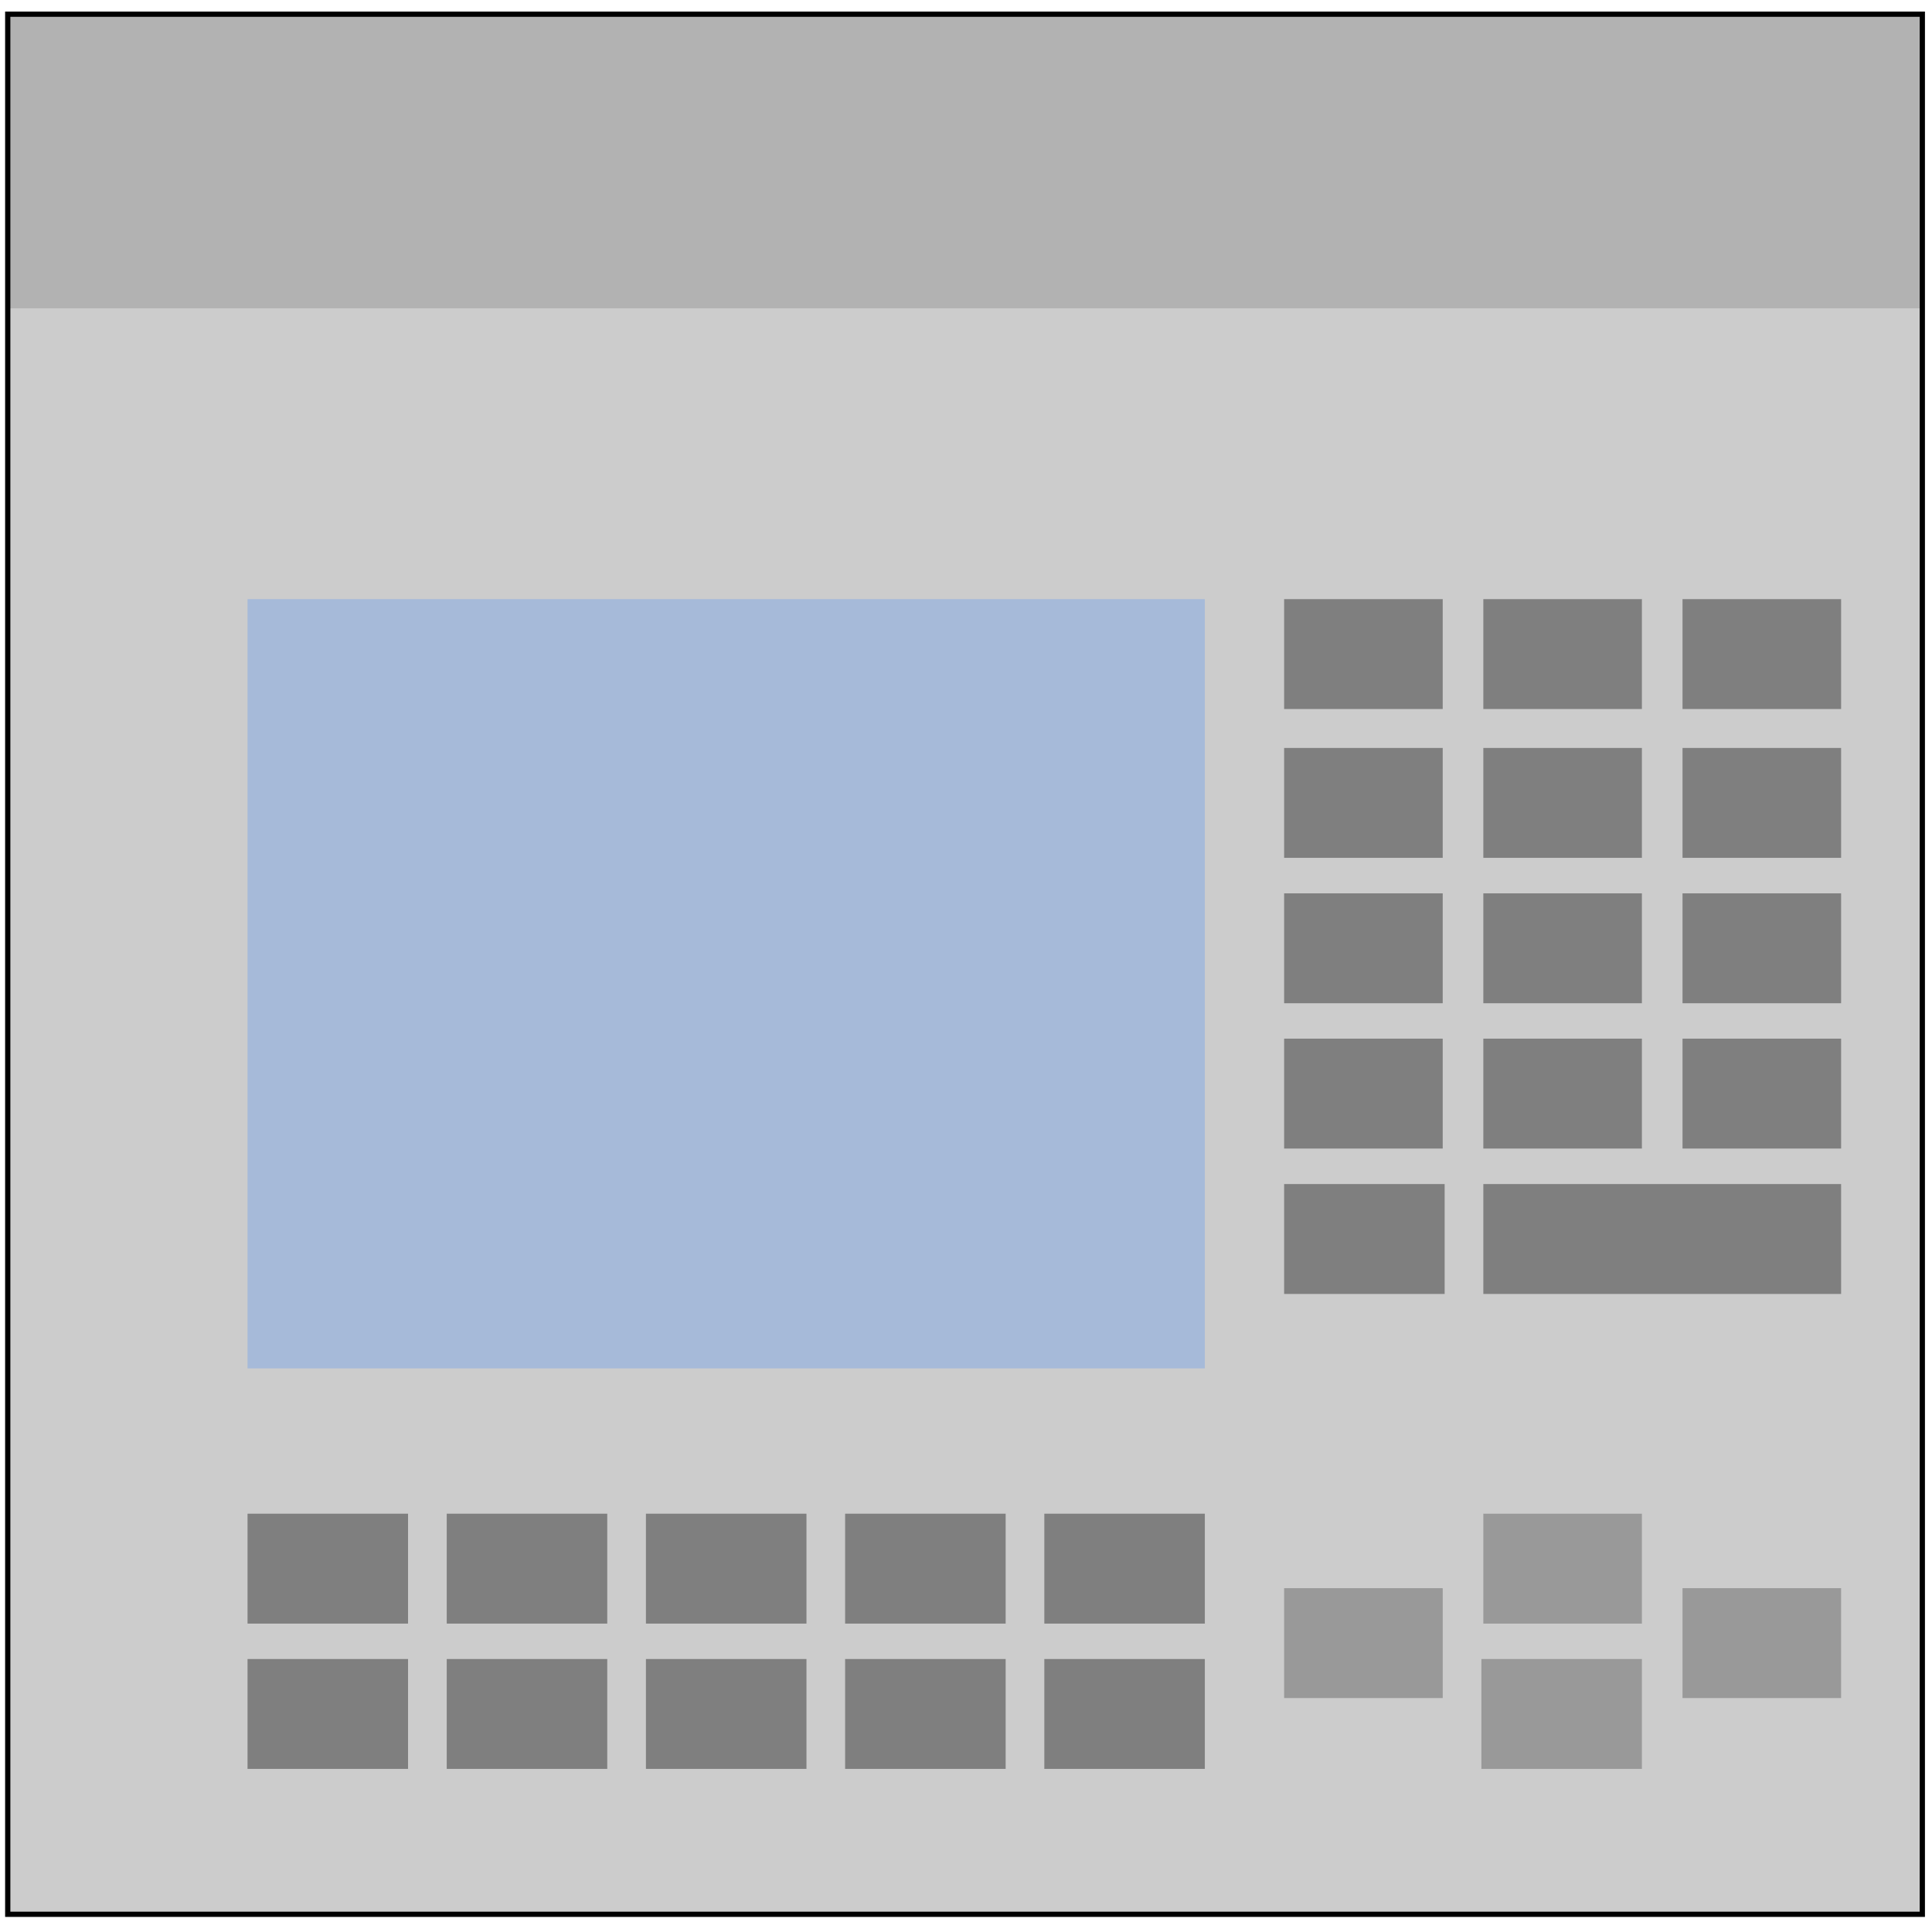 <svg width="150" height="150" viewBox="0 0 150 150" fill="none" xmlns="http://www.w3.org/2000/svg">
<path d="M0.601 23.945H149.249V148.624H0.601V23.945Z" fill="#CCCCCC"/>
<path d="M0.601 1.102H149.249V23.946H0.601V1.102Z" fill="#B2B2B2"/>
<path d="M19.219 46.516H93.543V106.24H19.219V46.516Z" fill="#A6BAD9"/>
<path d="M99.699 46.516H112.012V55.048H99.699V46.516Z" fill="#7F7F7F"/>
<path d="M115.165 46.516H127.477V55.048H115.165V46.516Z" fill="#7F7F7F"/>
<path d="M130.631 46.516H142.943V55.048H130.631V46.516Z" fill="#7F7F7F"/>
<path d="M99.699 58.07H112.012V66.602H99.699V58.07Z" fill="#7F7F7F"/>
<path d="M115.165 58.07H127.477V66.602H115.165V58.07Z" fill="#7F7F7F"/>
<path d="M130.631 58.07H142.943V66.602H130.631V58.07Z" fill="#7F7F7F"/>
<path d="M99.699 69.359H112.012V77.891H99.699V69.359Z" fill="#7F7F7F"/>
<path d="M115.165 69.359H127.477V77.891H115.165V69.359Z" fill="#7F7F7F"/>
<path d="M130.631 69.359H142.943V77.891H130.631V69.359Z" fill="#7F7F7F"/>
<path d="M99.699 80.641H112.012V89.173H99.699V80.641Z" fill="#7F7F7F"/>
<path d="M115.165 80.641H127.477V89.173H115.165V80.641Z" fill="#7F7F7F"/>
<path d="M130.631 80.641H142.943V89.173H130.631V80.641Z" fill="#7F7F7F"/>
<path d="M99.699 91.93H112.162V100.462H99.699V91.93Z" fill="#7F7F7F"/>
<path d="M115.165 91.93H142.943V100.462H115.165V91.93Z" fill="#7F7F7F"/>
<path d="M50.15 117.523H62.613V126.056H50.15V117.523Z" fill="#7F7F7F"/>
<path d="M19.219 117.523H31.681V126.056H19.219V117.523Z" fill="#7F7F7F"/>
<path d="M34.685 117.523H47.147V126.056H34.685V117.523Z" fill="#7F7F7F"/>
<path d="M65.615 117.523H78.078V126.056H65.615V117.523Z" fill="#7F7F7F"/>
<path d="M81.081 117.523H93.543V126.056H81.081V117.523Z" fill="#7F7F7F"/>
<path d="M50.15 128.805H62.613V137.337H50.15V128.805Z" fill="#7F7F7F"/>
<path d="M19.219 128.805H31.681V137.337H19.219V128.805Z" fill="#7F7F7F"/>
<path d="M34.685 128.805H47.147V137.337H34.685V128.805Z" fill="#7F7F7F"/>
<path d="M65.615 128.805H78.078V137.337H65.615V128.805Z" fill="#7F7F7F"/>
<path d="M81.081 128.805H93.543V137.337H81.081V128.805Z" fill="#7F7F7F"/>
<path d="M99.699 123.305H112.012V131.837H99.699V123.305Z" fill="#999999"/>
<path d="M115.015 128.805H127.477V137.337H115.015V128.805Z" fill="#999999"/>
<path d="M130.631 123.305H142.943V131.837H130.631V123.305Z" fill="#999999"/>
<path d="M115.165 117.523H127.477V126.056H115.165V117.523Z" fill="#999999"/>
<path d="M0.601 1.102H149.249V148.625H0.601V1.102Z" stroke="black" stroke-width="0.407"/>
</svg>

